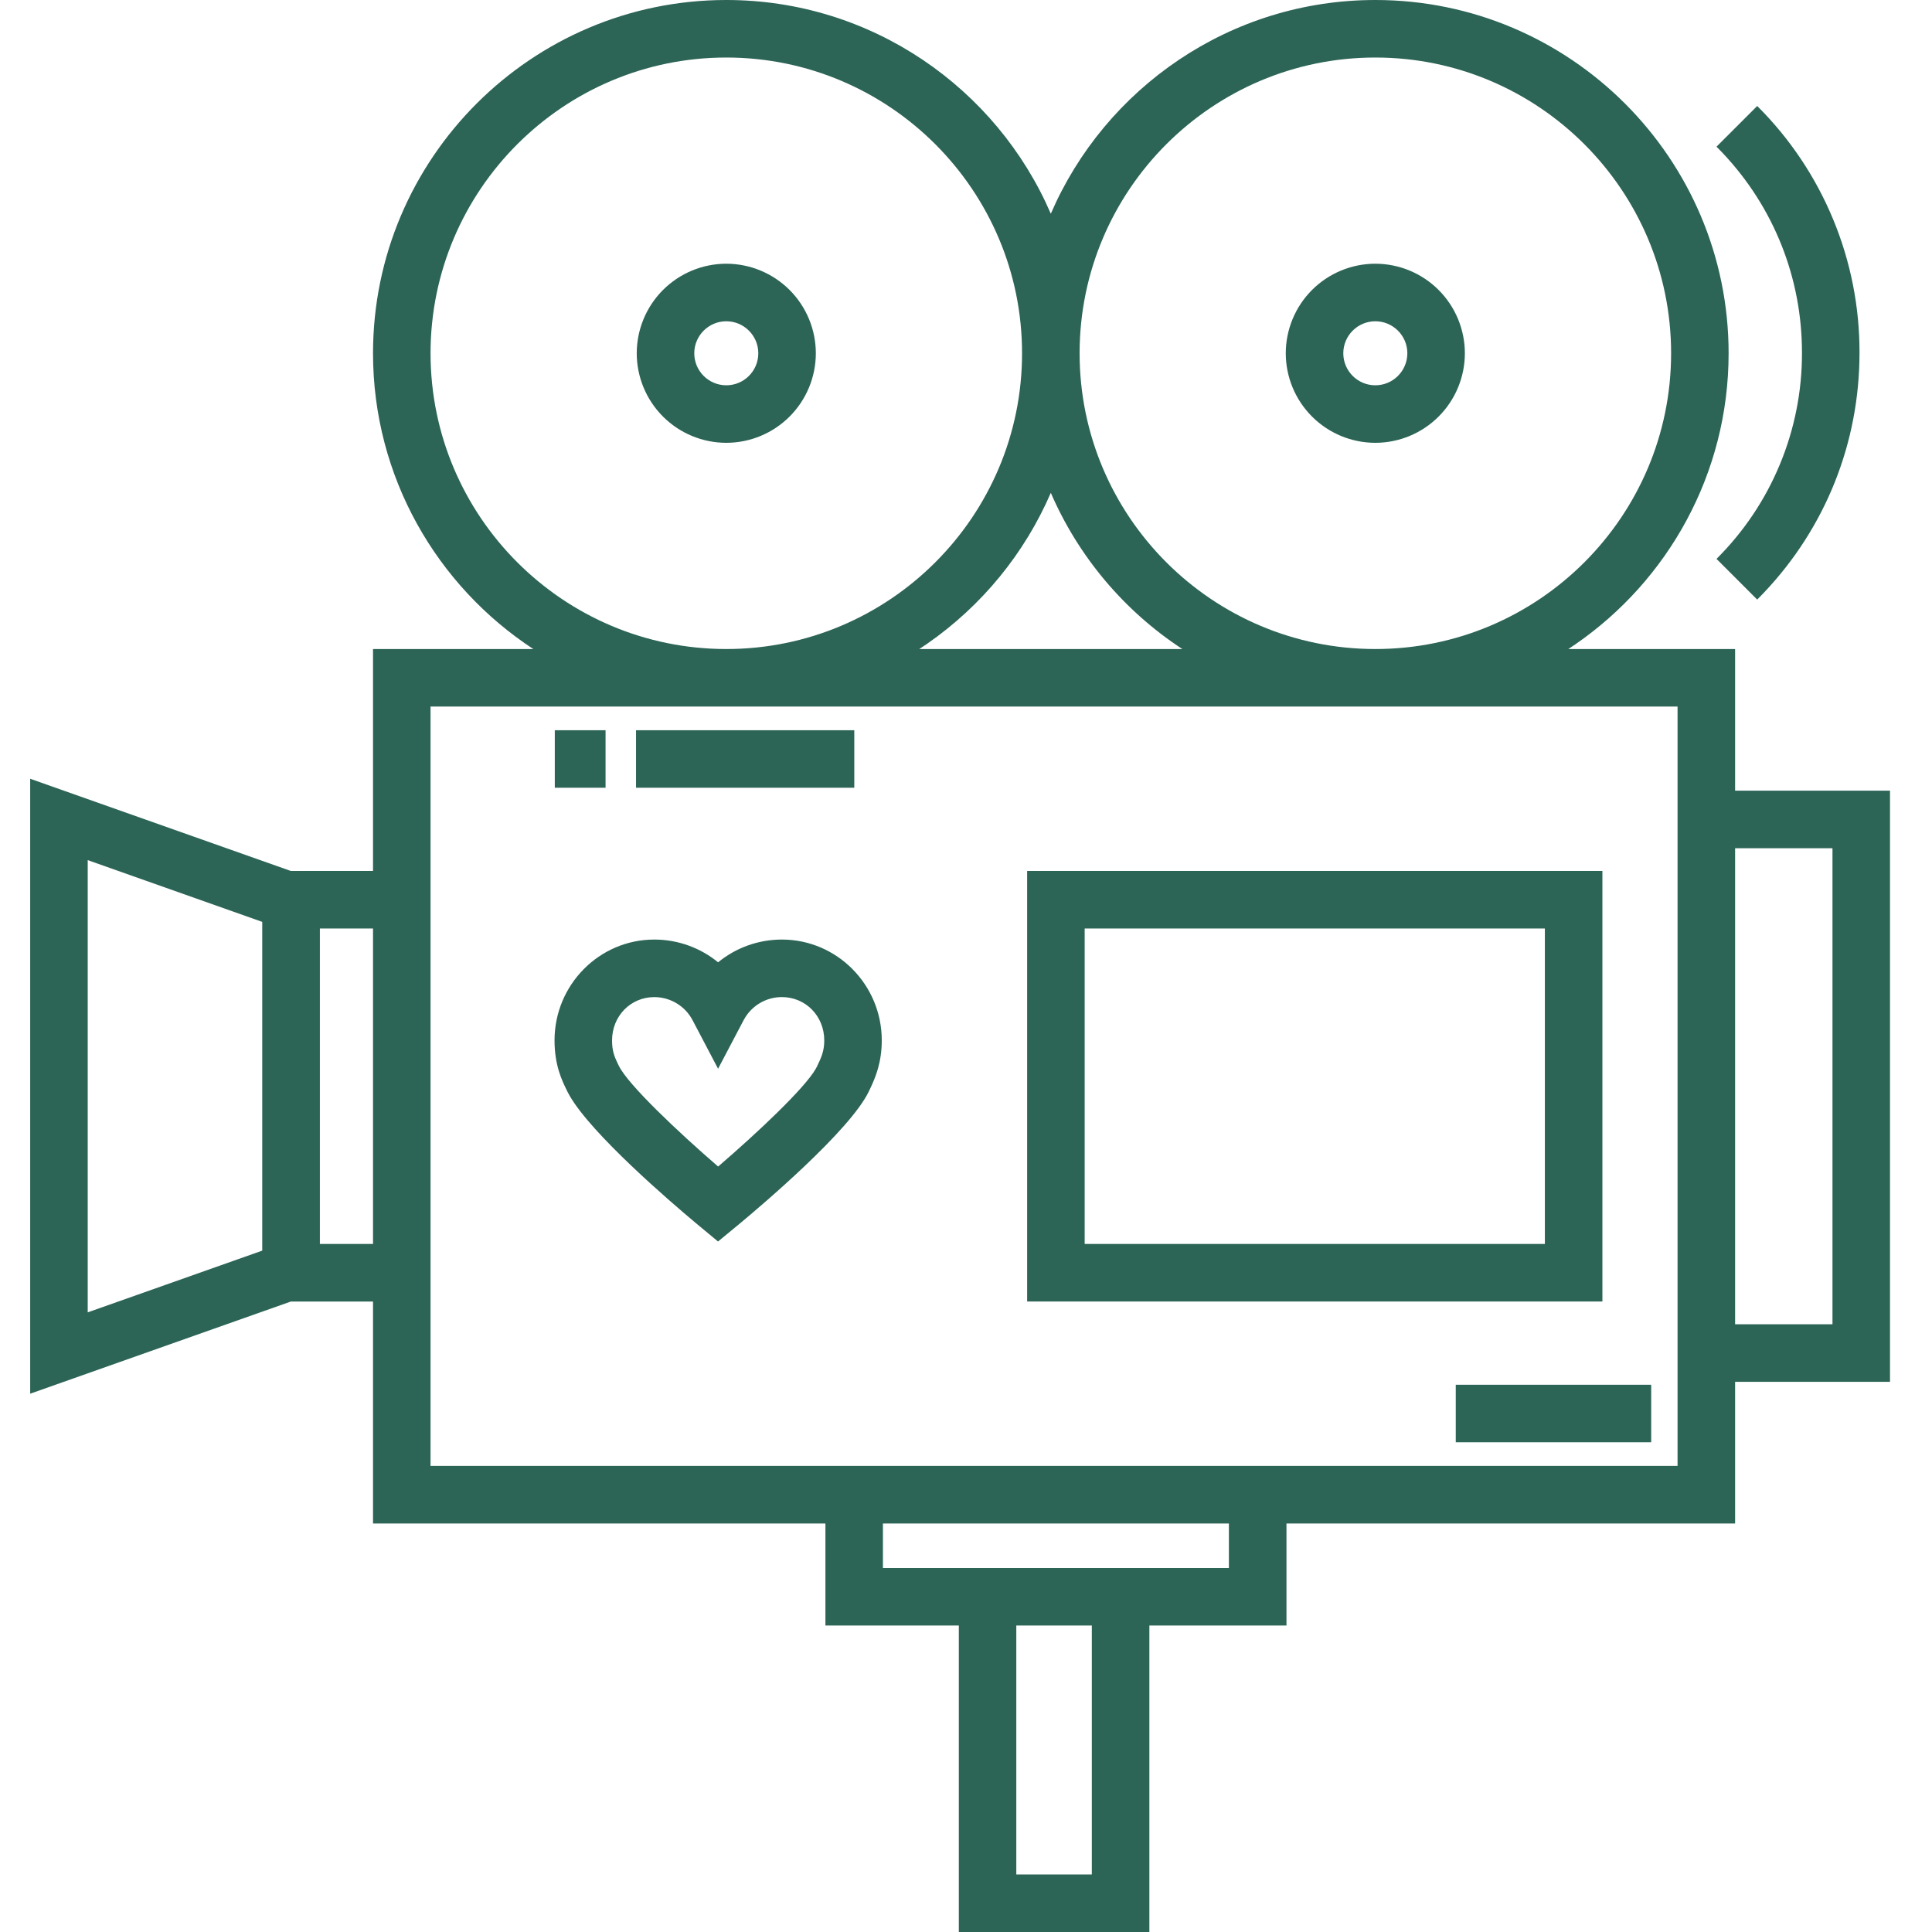 <svg width="80" height="80" viewBox="0 0 80 80" fill="none" xmlns="http://www.w3.org/2000/svg">
<path fill-rule="evenodd" clip-rule="evenodd" d="M56.95 0C65.015 0 71.578 6.562 71.578 14.628C71.578 19.625 69.058 24.045 65.224 26.685L64.941 26.875H71.847V32.74H78.261V57.218H71.847V63.084H53.27V67.309H47.593V80H39.703V67.309H34.179V63.084H15.446V53.894H12.043L1.25 57.71V32.247L12.043 36.065H15.446V26.875H22.083C18.09 24.26 15.446 19.748 15.446 14.628C15.446 6.562 22.008 0 30.074 0C36.089 0 41.267 3.65 43.512 8.85C45.757 3.65 50.935 0 56.949 0H56.95ZM45.21 67.309H42.083V77.618H45.21V67.308V67.309ZM50.886 63.084H36.56V64.927H50.886V63.084ZM69.466 29.257H17.827V60.7H69.464V29.257H69.466ZM68.372 57.339V59.721H60.28V57.34H68.372V57.339ZM75.879 35.123H71.847V54.836H75.879V35.123ZM3.632 35.616V54.342L10.859 51.786V38.173L3.632 35.616ZM66.352 36.065V53.893H42.532V36.065H66.352ZM15.446 38.447H13.246V51.51H15.446V38.447ZM63.97 38.447H44.914V51.51H63.97V38.447ZM32.377 38.905C34.657 38.905 36.513 40.778 36.512 43.081C36.512 43.984 36.254 44.601 36.055 45.028L36.002 45.139L35.982 45.182C35.214 46.802 31.527 49.923 30.58 50.709L30.492 50.781L29.732 51.408L28.974 50.779L28.788 50.624C27.755 49.759 24.51 46.974 23.587 45.371L23.494 45.199L23.483 45.174C23.275 44.754 22.962 44.121 22.962 43.08C22.962 40.778 24.814 38.905 27.092 38.905C28.074 38.905 29.002 39.247 29.734 39.847C30.467 39.247 31.394 38.905 32.377 38.905ZM32.377 41.287C32.076 41.287 31.779 41.362 31.515 41.507C31.251 41.652 31.028 41.861 30.866 42.115L30.789 42.248L29.734 44.254L28.68 42.248C28.528 41.958 28.3 41.715 28.02 41.546C27.74 41.377 27.419 41.288 27.092 41.288C26.112 41.288 25.344 42.075 25.344 43.08C25.344 43.504 25.437 43.744 25.563 44.005L25.618 44.119L25.631 44.144C26.014 44.92 28.057 46.854 29.736 48.304C31.356 46.912 33.306 45.078 33.778 44.258L33.83 44.161L33.851 44.116C34.001 43.8 34.131 43.528 34.131 43.08C34.131 42.075 33.361 41.287 32.377 41.287ZM35.374 30.237V32.619H26.337V30.237H35.374ZM25.075 30.237V32.619H22.973V30.237H25.075ZM56.95 2.382C50.198 2.382 44.704 7.876 44.704 14.628C44.704 21.381 50.198 26.875 56.95 26.875C63.703 26.875 69.197 21.381 69.197 14.628C69.197 7.876 63.703 2.382 56.95 2.382ZM43.512 20.407C42.424 22.922 40.654 25.083 38.404 26.647L38.066 26.875H48.958C46.549 25.298 44.656 23.049 43.512 20.407ZM30.074 2.382C23.322 2.382 17.828 7.876 17.828 14.628C17.828 21.381 23.322 26.875 30.074 26.875C36.827 26.875 42.321 21.381 42.321 14.628C42.321 7.876 36.827 2.382 30.074 2.382ZM72.762 4.389C74.109 5.728 75.176 7.32 75.903 9.074C76.631 10.828 77.003 12.709 76.998 14.608C76.998 18.333 75.595 21.844 73.04 24.541L72.762 24.827L71.077 23.142C72.202 22.024 73.094 20.694 73.701 19.23C74.309 17.765 74.62 16.194 74.616 14.608C74.616 11.505 73.45 8.579 71.326 6.329L71.077 6.073L72.762 4.389ZM30.074 10.92C31.057 10.921 32 11.312 32.695 12.007C33.39 12.702 33.781 13.645 33.782 14.628C33.781 15.611 33.39 16.554 32.695 17.249C32 17.944 31.057 18.335 30.074 18.336C29.091 18.335 28.148 17.944 27.453 17.249C26.758 16.554 26.367 15.611 26.366 14.628C26.367 13.645 26.758 12.702 27.453 12.007C28.148 11.312 29.091 10.921 30.074 10.92ZM56.949 10.92C57.932 10.921 58.875 11.312 59.57 12.007C60.265 12.702 60.656 13.645 60.657 14.628C60.656 15.611 60.265 16.554 59.57 17.249C58.875 17.944 57.932 18.335 56.949 18.336C55.966 18.335 55.023 17.944 54.328 17.249C53.633 16.554 53.242 15.611 53.241 14.628C53.242 13.645 53.633 12.702 54.328 12.007C55.023 11.312 55.966 10.921 56.949 10.92ZM30.074 13.303C29.344 13.303 28.748 13.897 28.748 14.628C28.748 15.36 29.343 15.954 30.074 15.954C30.806 15.954 31.4 15.36 31.4 14.628C31.4 13.898 30.805 13.303 30.074 13.303ZM56.949 13.303C56.219 13.303 55.623 13.897 55.623 14.628C55.623 15.36 56.218 15.954 56.949 15.954C57.68 15.954 58.275 15.36 58.275 14.628C58.275 13.898 57.68 13.303 56.949 13.303Z" fill="#2C6456"/>
</svg>

